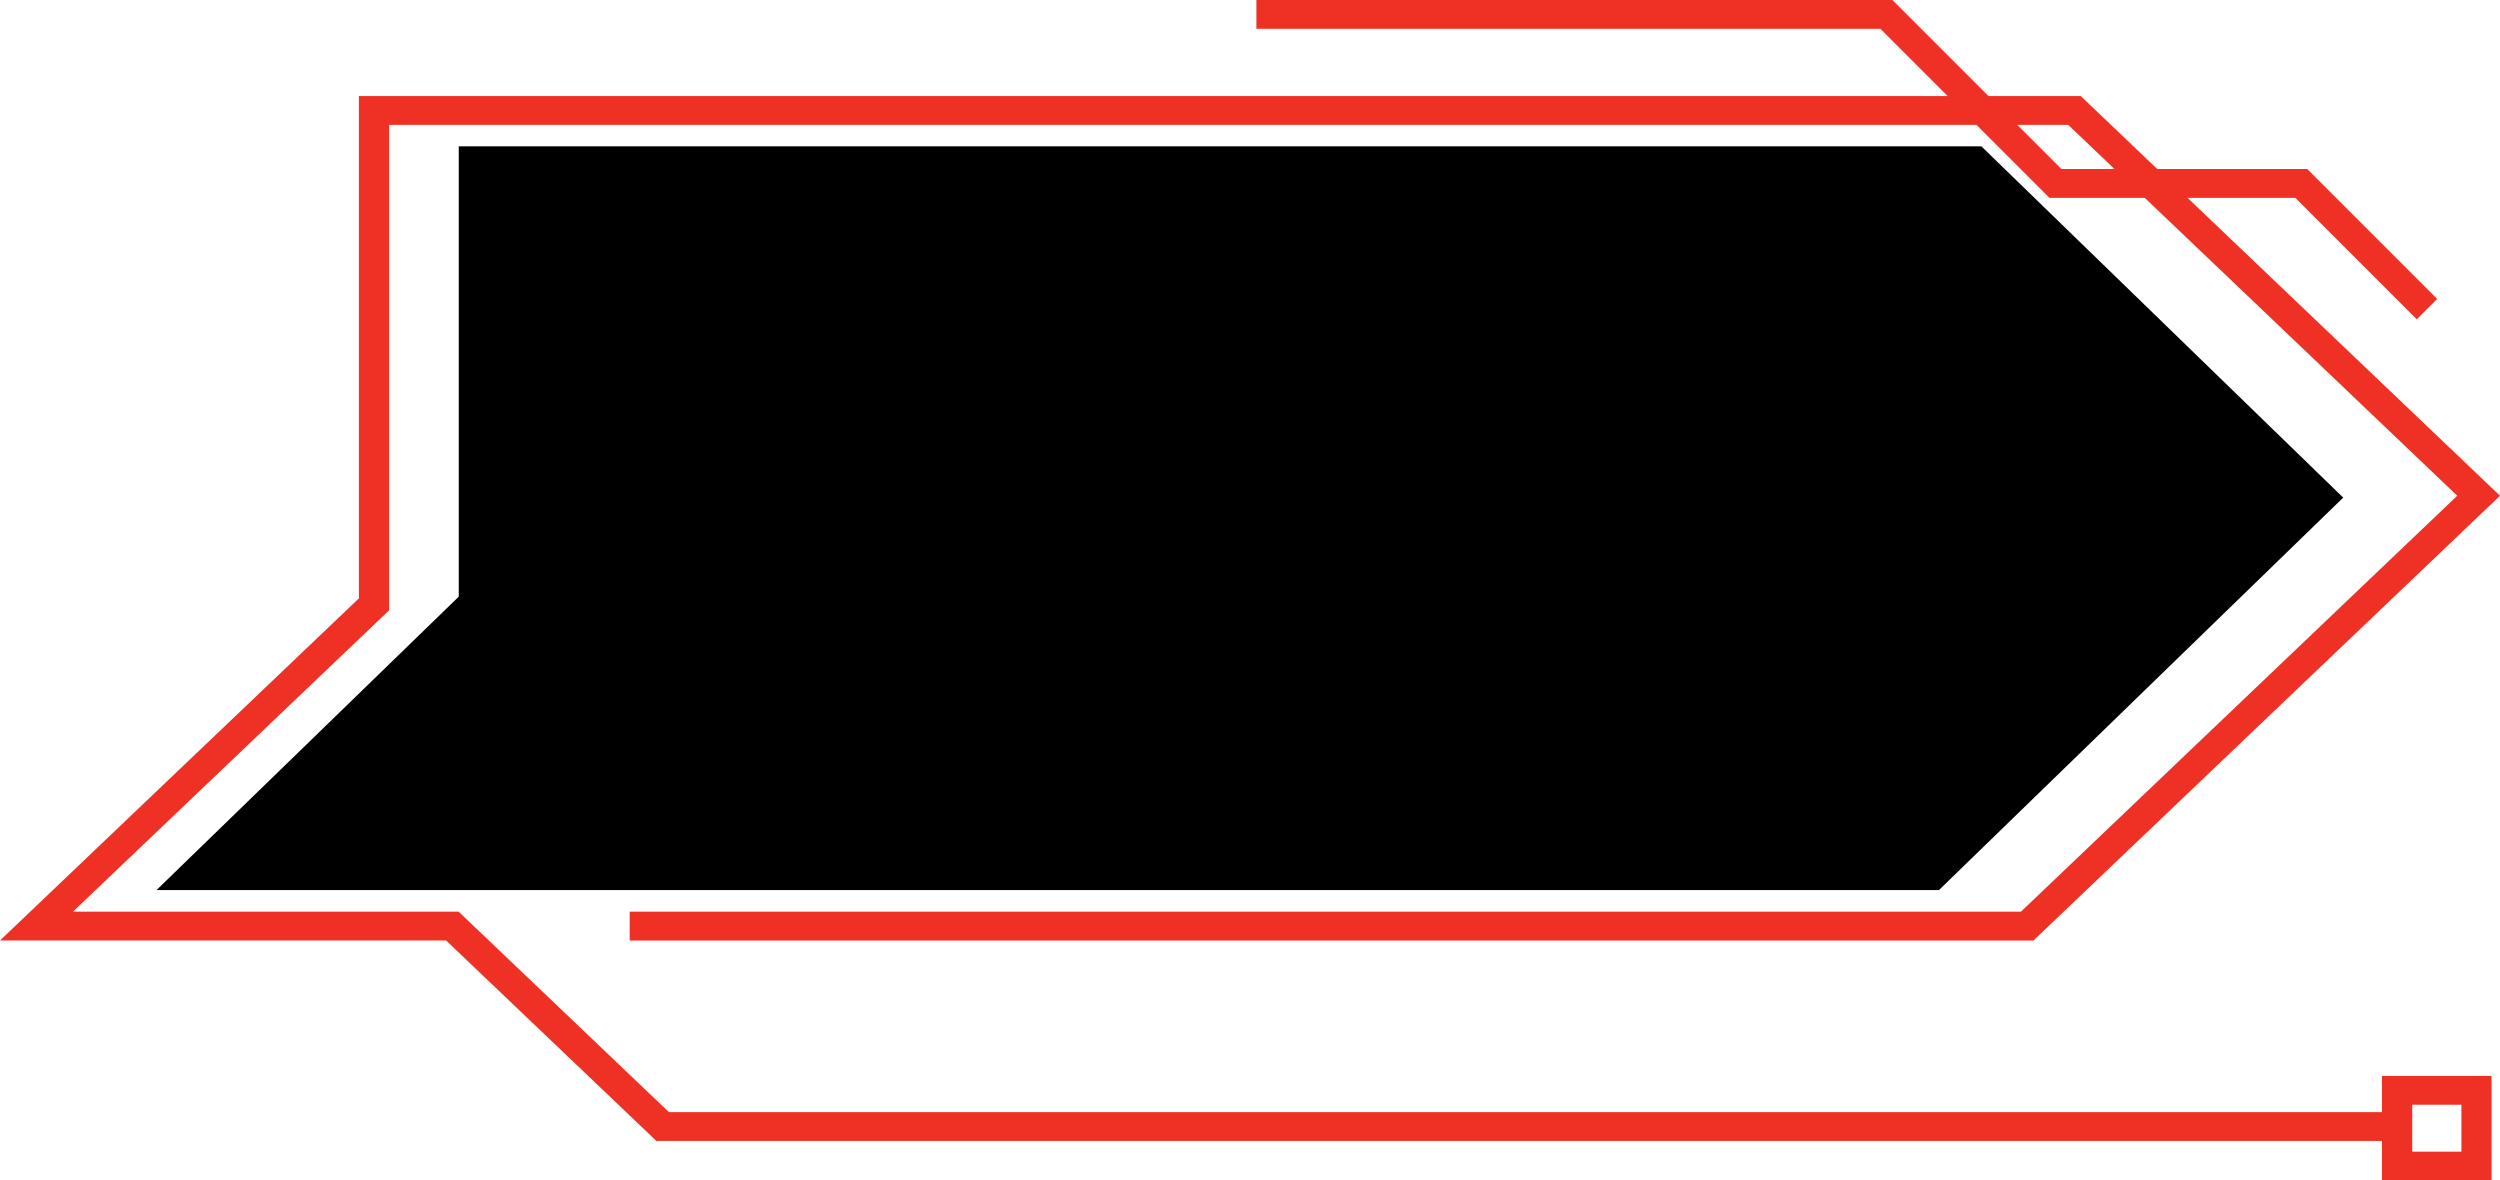 <svg id="Layer_1" data-name="Layer 1" xmlns="http://www.w3.org/2000/svg" viewBox="0 0 1779 840.01"><defs><style>.cls-1{fill:#ee3124;}</style></defs><polygon points="1409.91 104.11 1667.42 354.1 1379.78 633.35 111.4 633.35 326.45 424.58 326.45 104.11 1409.91 104.11"/><path class="cls-1" d="M1770.54,889.51H1749v25.77H530L380.36,772.63H105.92l225-214.45V212.74H1525.74l276.84,263.91-310.5,296h-990v20.51H1501l332-316.49L1534.65,192.24H309.38V549.69L54,793.14H371.45L521.09,935.78H1749V963.9h78V889.51h-56.53Zm35,53.89h-35V910h35Z" transform="translate(-54 -123.89)"/><polygon class="cls-1" points="1719.79 227.21 1633.37 140.78 1458.41 140.78 1338.13 20.5 894.05 20.5 894.05 0 1346.62 0 1466.9 120.28 1641.86 120.28 1734.29 212.71 1719.79 227.21"/></svg>
